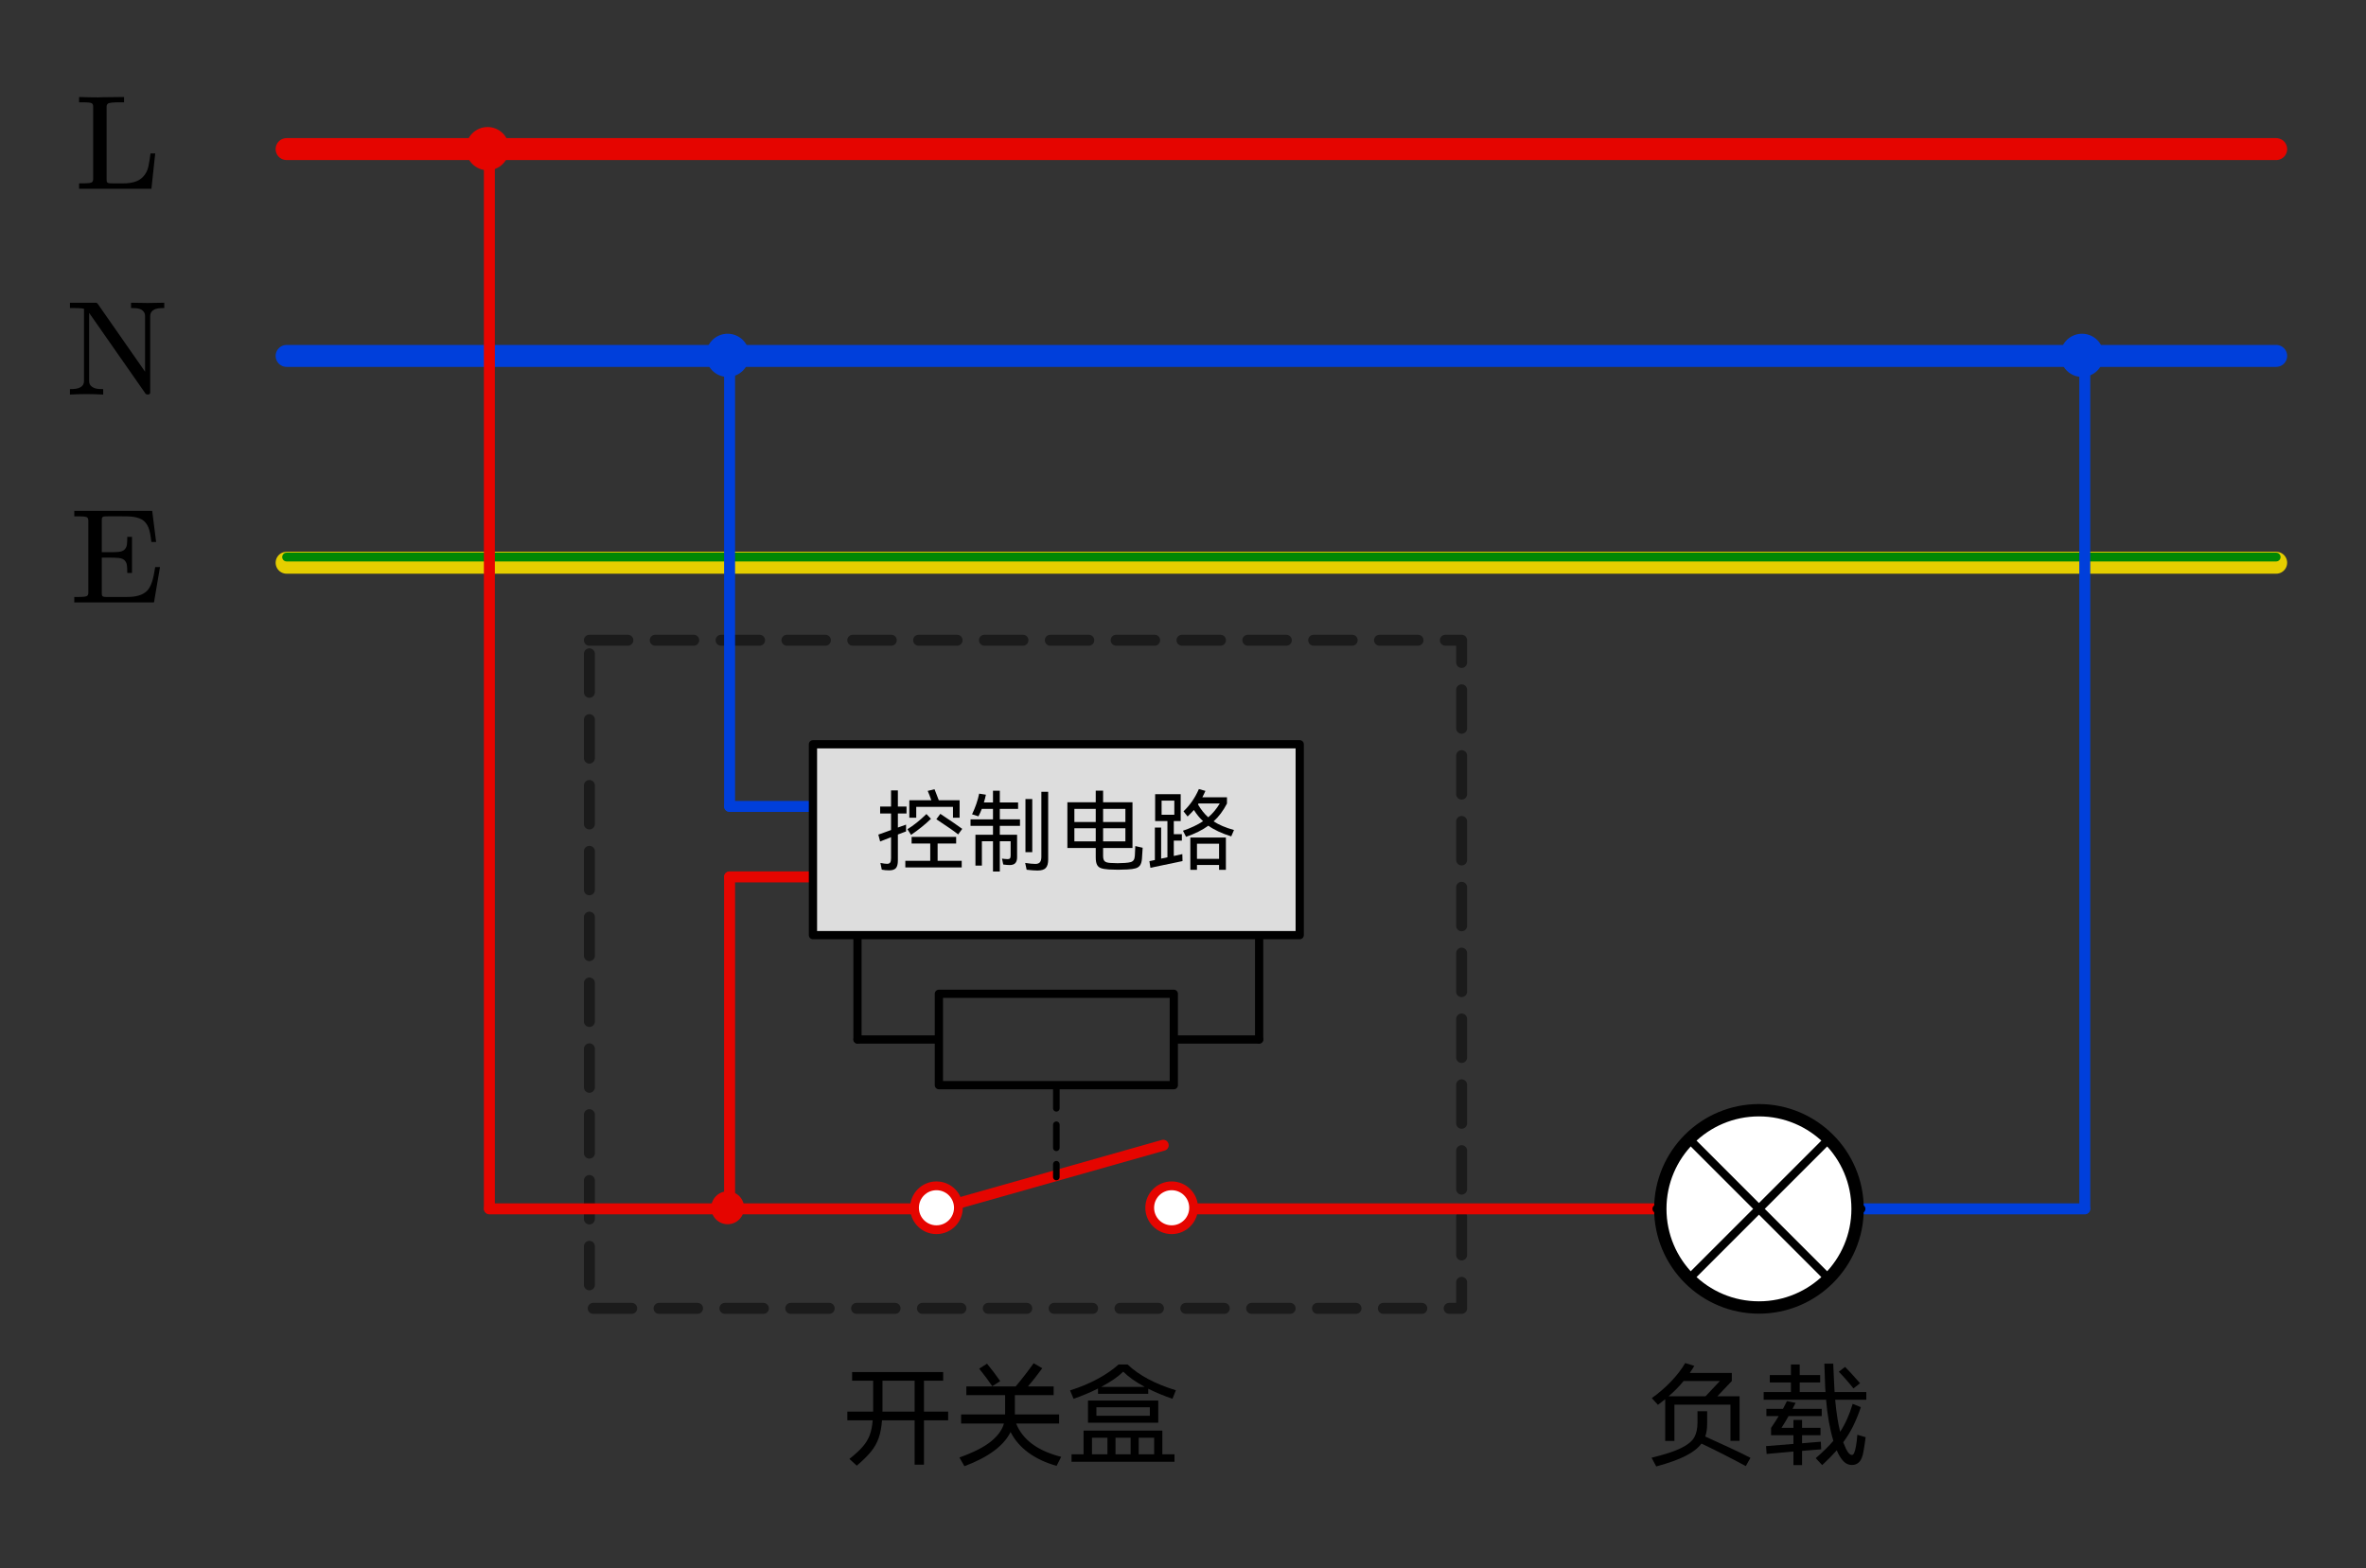 <?xml version="1.0"?>
<svg xmlns="http://www.w3.org/2000/svg" xmlns:xlink="http://www.w3.org/1999/xlink" width="574.586" height="380.896">
<rect width="100%" height="100%" fill="#333333" stroke="none"/>
<defs>
<g id="orig">
<defs />
	<path d="M -201.352 -154.256 L 201.352 -154.256, 201.352 154.256, -201.352 154.256 Z" fill="none" stroke="#000000" stroke-opacity="0.475" stroke-width="5.067" stroke-linecap="round" stroke-linejoin="round" stroke-dasharray="17.759, 12.641" transform="matrix(0.263 0 -0 0.263 124.524 118.318)" />
	<path d="M -51.854 14.679 L 51.856 -14.679" fill="none" stroke="#E50500" stroke-width="5.067" stroke-linecap="round" stroke-linejoin="round" transform="matrix(0.263 0 0 0.263 127.606 142.94)" />
	<path d="M -51.546 0 L 51.541 0" fill="none" stroke="#003FDB" stroke-width="5.067" stroke-linecap="round" stroke-linejoin="round" transform="matrix(0.263 0 0 0.263 239.582 146.803)" />
	<path d="M -459.29 0 L 459.289 0" fill="none" stroke="#E50500" stroke-width="10.133" stroke-linecap="round" stroke-linejoin="round" transform="matrix(0.263 0 0 0.263 155.594 18.106)" />
	<path d="M -459.29 0 L 459.289 0" fill="none" stroke="#003FDB" stroke-width="10.133" stroke-linecap="round" stroke-linejoin="round" transform="matrix(0.263 0 0 0.263 155.594 43.222)" />
	<path d="M -459.29 0 L 459.289 0" fill="none" stroke="#E5CE00" stroke-width="10.133" stroke-linecap="round" stroke-linejoin="round" transform="matrix(0.263 0 0 0.263 155.594 68.338)" />
	<path d="M -459.29 0 L 459.289 0" fill="none" stroke="#008704" stroke-width="4.053" stroke-linecap="round" stroke-linejoin="round" transform="matrix(0.263 0 0 0.263 155.594 67.648)" />
	<g transform="matrix(1 0 -0 1 9.604 8.5)">
		<svg width="32.974" height="39">
			<defs />
			<path d="M 8.783 14.421 L 0 14.421, 0 13.769 C 0.297 13.77, 0.583 13.766, 0.858 13.758, 1.133 13.75, 1.34 13.723, 1.48 13.675, 1.556 13.649, 1.613 13.598, 1.651 13.522, 1.688 13.447, 1.707 13.361, 1.707 13.267 L 1.707 4.418 C 1.707 4.324, 1.688 4.239, 1.651 4.163, 1.613 4.088, 1.556 4.036, 1.48 4.01, 1.34 3.963, 1.133 3.937, 0.858 3.932, 0.583 3.927, 0.297 3.924, 0 3.923 L 0 3.279 C 0.815 3.311, 1.602 3.327, 2.362 3.327, 2.486 3.327, 2.613 3.322, 2.742 3.311, 3.615 3.311, 4.521 3.301, 5.459 3.279 L 5.459 3.923, 4.901 3.923 C 4.734 3.924, 4.571 3.927, 4.412 3.932, 4.253 3.937, 4.104 3.947, 3.963 3.963, 3.823 3.979, 3.713 3.997, 3.632 4.017, 3.54 4.044, 3.469 4.096, 3.418 4.171, 3.367 4.247, 3.341 4.33, 3.341 4.418 L 3.341 13.267 C 3.341 13.356, 3.345 13.437, 3.353 13.511, 3.361 13.584, 3.395 13.642, 3.453 13.683, 3.507 13.725, 3.599 13.75, 3.729 13.758, 3.858 13.766, 3.982 13.77, 4.101 13.769 L 5.427 13.769 C 5.864 13.77, 6.284 13.715, 6.688 13.605, 7.093 13.495, 7.444 13.293, 7.74 13, 8.085 12.644, 8.31 12.216, 8.415 11.716, 8.52 11.217, 8.605 10.689, 8.67 10.134 L 9.244 10.134 Z" stroke="none" fill="#000000" />
			<rect />
		</svg>
	</g>
	<g transform="matrix(1 0 -0 1 8.5 33.484)">
		<svg width="39.02" height="39">
			<defs />
			<path d="M 11.446 3.923 C 11.176 3.924, 10.934 3.937, 10.718 3.963, 10.502 3.99, 10.308 4.057, 10.135 4.167, 10.006 4.24, 9.908 4.341, 9.84 4.469, 9.773 4.598, 9.739 4.732, 9.739 4.873 L 9.739 14.162 C 9.739 14.335, 9.653 14.421, 9.48 14.421 L 9.384 14.421 C 9.292 14.421, 9.219 14.384, 9.165 14.311 L 2.291 4.465 C 2.248 4.403, 2.259 4.403, 2.324 4.465 L 2.324 12.827 C 2.324 13.12, 2.456 13.354, 2.72 13.526, 2.898 13.636, 3.093 13.704, 3.306 13.73, 3.519 13.757, 3.76 13.77, 4.03 13.769 L 4.03 14.429 C 3.334 14.392, 2.661 14.374, 2.008 14.374, 1.367 14.374, 0.695 14.392, -0.006 14.429 L -0.006 13.769 C 0.264 13.77, 0.505 13.755, 0.718 13.726, 0.931 13.698, 1.127 13.631, 1.304 13.526, 1.563 13.359, 1.695 13.126, 1.701 12.827 L 1.701 4.033 C 1.706 4.034, 1.698 4.026, 1.676 4.01, 1.504 3.963, 1.263 3.937, 0.953 3.932, 0.643 3.927, 0.323 3.924, -0.006 3.923 L -0.006 3.279, 3.132 3.279 C 3.224 3.28, 3.297 3.317, 3.351 3.389 L 9.117 11.657, 9.117 4.873 C 9.117 4.732, 9.083 4.599, 9.016 4.473, 8.948 4.348, 8.853 4.243, 8.728 4.159, 8.551 4.049, 8.354 3.983, 8.138 3.959, 7.923 3.936, 7.68 3.924, 7.41 3.923 L 7.41 3.279 C 8.117 3.301, 8.79 3.311, 9.432 3.311, 10.085 3.311, 10.756 3.301, 11.446 3.279 L 11.446 3.923 Z" stroke="none" fill="#000000" />
			<rect />
		</svg>
	</g>
	<g transform="matrix(1 0 -0 1 9.022 58.732)">
		<svg width="36.061" height="39">
			<defs />
			<path d="M 9.677 14.421 L -0.003 14.421, -0.003 13.769 C 0.293 13.77, 0.58 13.766, 0.854 13.758, 1.129 13.75, 1.337 13.723, 1.477 13.675, 1.552 13.649, 1.609 13.598, 1.647 13.522, 1.685 13.447, 1.703 13.361, 1.703 13.267 L 1.703 4.473 C 1.703 4.379, 1.685 4.293, 1.647 4.214, 1.609 4.136, 1.552 4.083, 1.477 4.057, 1.337 4.01, 1.129 3.984, 0.854 3.979, 0.58 3.974, 0.293 3.971, -0.003 3.97 L -0.003 3.311, 9.459 3.311, 9.936 7.087, 9.362 7.087 C 9.324 6.816, 9.288 6.561, 9.253 6.322, 9.218 6.084, 9.169 5.855, 9.107 5.635, 9.045 5.416, 8.96 5.211, 8.852 5.023, 8.744 4.835, 8.61 4.67, 8.448 4.528, 8.292 4.397, 8.108 4.293, 7.898 4.214, 7.688 4.136, 7.467 4.078, 7.235 4.042, 7.003 4.005, 6.762 3.984, 6.511 3.979, 6.261 3.974, 6.014 3.971, 5.771 3.97 L 4.097 3.97 C 3.973 3.971, 3.849 3.974, 3.725 3.979, 3.601 3.984, 3.51 4.008, 3.45 4.049, 3.391 4.091, 3.357 4.151, 3.349 4.23, 3.341 4.308, 3.337 4.389, 3.337 4.473 L 3.337 8.328, 4.509 8.328 C 4.795 8.328, 5.088 8.316, 5.387 8.289, 5.686 8.263, 5.922 8.171, 6.094 8.014, 6.267 7.842, 6.367 7.623, 6.394 7.359, 6.421 7.095, 6.434 6.797, 6.434 6.467 L 7.008 6.467, 7.008 10.848, 6.434 10.848 C 6.434 10.519, 6.421 10.222, 6.394 9.958, 6.367 9.694, 6.267 9.475, 6.094 9.302, 5.922 9.145, 5.687 9.054, 5.391 9.027, 5.095 9.001, 4.801 8.988, 4.509 8.988 L 3.337 8.988, 3.337 13.267 C 3.337 13.356, 3.341 13.437, 3.349 13.511, 3.357 13.584, 3.391 13.642, 3.45 13.683, 3.504 13.725, 3.596 13.75, 3.725 13.758, 3.855 13.766, 3.978 13.77, 4.097 13.769 L 5.9 13.769 C 6.154 13.77, 6.41 13.766, 6.668 13.758, 6.928 13.75, 7.178 13.726, 7.421 13.683, 7.664 13.642, 7.896 13.576, 8.117 13.487, 8.337 13.398, 8.537 13.277, 8.715 13.125, 8.887 12.985, 9.036 12.801, 9.159 12.576, 9.283 12.351, 9.385 12.109, 9.463 11.85, 9.541 11.591, 9.608 11.318, 9.665 11.029, 9.722 10.742, 9.774 10.443, 9.823 10.134 L 10.405 10.134 Z" stroke="none" fill="#000000" />
			<rect />
		</svg>
	</g>
	<path d="M 0 -244.523 L 0 244.523" fill="none" stroke="#E50500" stroke-width="5.067" stroke-linecap="round" stroke-linejoin="round" transform="matrix(0.263 0 0 0.263 59.421 82.454)" />
	<ellipse cx="1379.729" cy="349.873" rx="9.975" ry="9.975" stroke="none" fill="#E50500" transform="matrix(0.263 0 0 0.263 -303.666 -73.965)" />
	<path d="M -103.625 0 L 103.625 0" fill="none" stroke="#E50500" stroke-width="5.067" stroke-linecap="round" stroke-linejoin="round" transform="matrix(0.263 0 0 0.263 86.69 146.803)" />
	<ellipse cx="1586.978" cy="838.919" rx="12.16" ry="12.16" stroke="none" fill="#E50500" transform="matrix(0.263 0 0 0.263 -303.666 -73.965)" />
	<ellipse cx="1586.978" cy="838.919" rx="8.107" ry="8.107" stroke="none" fill="#FFFFFF" transform="matrix(0.263 0 0 0.263 -303.666 -73.965)" />
	<path d="M -111.356 0 L 111.353 0" fill="none" stroke="#E50500" stroke-width="5.067" stroke-linecap="round" stroke-linejoin="round" transform="matrix(0.263 0 0 0.263 171.842 146.803)" />
	<ellipse cx="1695.572" cy="838.919" rx="12.16" ry="12.16" stroke="none" fill="#E50500" transform="matrix(0.263 0 0 0.263 -303.666 -73.965)" />
	<ellipse cx="1695.572" cy="838.919" rx="8.107" ry="8.107" stroke="none" fill="#FFFFFF" transform="matrix(0.263 0 0 0.263 -303.666 -73.965)" />
	<path d="M -47.258 0 L -45.543 0" fill="none" stroke="#000000" stroke-width="3.8" stroke-linecap="round" stroke-linejoin="round" transform="matrix(0.263 0 -0 0.263 213.581 146.803)" />
	<path d="M 47.258 0 L 45.543 0" fill="none" stroke="#000000" stroke-width="3.8" stroke-linecap="round" stroke-linejoin="round" transform="matrix(0.263 0 -0 0.263 213.581 146.803)" />
	<path d="M 45.543 -0 C 45.543 25.153, 25.153 45.543, -0 45.543, -25.153 45.543, -45.543 25.153, -45.543 -0, -45.543 -25.153, -25.153 -45.543, -0 -45.543, 25.153 -45.543, 45.543 -25.153, 45.543 -0 Z" stroke="none" fill="#FFFFFF" transform="matrix(0.263 0 -0 0.263 213.581 146.803)" />
	<path d="M 45.543 -0 C 45.543 25.153, 25.153 45.543, -0 45.543, -25.153 45.543, -45.543 25.153, -45.543 -0, -45.543 -25.153, -25.153 -45.543, -0 -45.543, 25.153 -45.543, 45.543 -25.153, 45.543 -0 Z" fill="none" stroke="#000000" stroke-width="5.7" stroke-linecap="round" stroke-linejoin="round" transform="matrix(0.263 0 -0 0.263 213.581 146.803)" />
	<path d="M -31.88 -31.88 L 31.88 31.88" fill="none" stroke="#000000" stroke-width="3.8" stroke-linecap="round" stroke-linejoin="round" transform="matrix(0.263 0 -0 0.263 213.581 146.803)" />
	<path d="M -31.88 31.88 L 31.88 -31.88" fill="none" stroke="#000000" stroke-width="3.8" stroke-linecap="round" stroke-linejoin="round" transform="matrix(0.263 0 -0 0.263 213.581 146.803)" />
	<path d="M 0 196.803 L 0 -196.802" fill="none" stroke="#003FDB" stroke-width="5.067" stroke-linecap="round" stroke-linejoin="round" transform="matrix(0.263 0 0 0.263 253.146 95.013)" />
	<ellipse cx="2115.883" cy="445.314" rx="9.975" ry="9.975" stroke="none" fill="#003FDB" transform="matrix(0.263 0 0 0.263 -303.666 -73.965)" />
	<g transform="matrix(1 0 -0 1 102.315 164.854)">
		<svg width="125.983" height="45.043">
			<defs />
			<path d="M 12.817 6.569 L 12.817 7.627, 9.877 7.627, 9.877 13.014, 8.745 13.014, 8.745 7.627, 4.784 7.627 C 4.72 8.468, 4.587 9.181, 4.384 9.766, 4.182 10.351, 3.873 10.9, 3.46 11.414, 3.046 11.927, 2.466 12.501, 1.72 13.135 L 0.823 12.317 C 1.523 11.764, 2.063 11.266, 2.445 10.824, 2.827 10.382, 3.11 9.913, 3.294 9.417, 3.478 8.921, 3.597 8.325, 3.652 7.627 L 0.575 7.627, 0.575 6.569, 3.708 6.569, 3.708 6.073, 3.708 2.817, 1.154 2.817, 1.154 1.772, 12.21 1.772, 12.21 2.817, 9.877 2.817, 9.877 6.569 Z M 4.839 6.569 L 8.745 6.569, 8.745 2.817, 4.839 2.817, 4.839 5.952 Z" stroke="none" fill="#000000" />
			<path d="M 21.07 8.016 C 21.862 9.991, 23.683 11.34, 26.536 12.063 L 25.984 13.162 C 24.631 12.778, 23.486 12.239, 22.548 11.548, 21.61 10.856, 20.892 10.023, 20.395 9.048, 19.576 10.719, 17.708 12.103, 14.791 13.202 L 14.184 12.143 C 15.896 11.528, 17.169 10.88, 18.007 10.201, 18.844 9.523, 19.373 8.794, 19.594 8.016 L 14.39 8.016, 14.39 6.917, 19.732 6.917, 19.732 4.572, 15.025 4.572, 15.025 3.514, 21.015 3.514 C 21.779 2.603, 22.506 1.665, 23.196 0.7 L 24.245 1.303 C 23.592 2.188, 23.012 2.925, 22.506 3.514 L 25.626 3.514, 25.626 4.572, 20.919 4.572, 20.919 6.85, 20.919 6.917, 26.288 6.917, 26.288 8.016 Z M 18.172 3.487 C 17.721 2.818, 17.193 2.107, 16.585 1.356 L 17.537 0.753 C 18.081 1.415, 18.614 2.121, 19.138 2.87 Z" stroke="none" fill="#000000" />
			<path d="M 31.011 3.768 C 30.054 4.251, 29.065 4.667, 28.044 5.014 L 27.616 3.996 C 28.84 3.612, 29.958 3.146, 30.97 2.597, 31.982 2.047, 32.828 1.464, 33.509 0.847 L 34.599 0.847 C 35.98 2.161, 37.935 3.206, 40.465 3.983 L 40.052 5.014 C 39.03 4.667, 38.05 4.261, 37.111 3.795 L 37.111 4.411, 31.011 4.411 Z M 34.075 1.718 C 33.468 2.326, 32.575 2.942, 31.398 3.567 L 36.683 3.567 C 35.561 2.961, 34.692 2.344, 34.075 1.718 Z M 38.326 7.922 L 29.796 7.922, 29.796 5.229, 38.326 5.229 Z M 37.305 6.046 L 30.817 6.046, 30.817 7.078, 37.305 7.078 Z M 29.258 8.874 L 38.823 8.874, 38.823 11.755, 40.3 11.755, 40.3 12.666, 27.795 12.666, 27.795 11.755, 29.258 11.755 Z M 32.157 9.745 L 30.28 9.745, 30.28 11.755, 32.157 11.755 Z M 33.136 11.755 L 34.972 11.755, 34.972 9.745, 33.136 9.745 Z M 35.952 11.755 L 37.829 11.755, 37.829 9.745, 35.952 9.745 Z" stroke="none" fill="#000000" />
			<rect />
		</svg>
	</g>
	<g transform="matrix(1 0 -0 1 200.01 164.854)">
		<svg width="84.045" height="45.043">
			<defs />
			<path d="M 2.189 5.068 L 1.306 5.751, 0.561 4.934 C 1.389 4.345, 2.16 3.68, 2.873 2.938, 3.586 2.197, 4.168 1.442, 4.619 0.673 L 5.723 1.021 C 5.612 1.219, 5.429 1.504, 5.171 1.879 L 10.277 1.879, 10.277 2.857, 8.524 4.706, 11.216 4.706, 11.216 10.12, 10.112 10.12, 10.112 5.725, 3.307 5.725, 3.307 10.133, 2.189 10.133 Z M 4.425 2.857 C 3.892 3.51, 3.285 4.127, 2.604 4.706 L 7.089 4.706, 8.828 2.857 Z M 11.975 13.188 C 11.321 12.832, 10.461 12.38, 9.394 11.835, 8.327 11.291, 7.393 10.831, 6.592 10.455, 6.187 11.001, 5.55 11.497, 4.681 11.942, 3.811 12.389, 2.617 12.818, 1.099 13.229 L 0.533 12.17 C 2.126 11.786, 3.322 11.396, 4.122 10.998, 4.923 10.601, 5.454 10.168, 5.716 9.699, 5.978 9.23, 6.109 8.633, 6.109 7.909 L 6.109 6.529, 7.282 6.529, 7.282 8.016 C 7.282 8.651, 7.204 9.178, 7.048 9.597, 7.876 9.964, 8.849 10.409, 9.967 10.931, 11.085 11.454, 11.943 11.871, 12.541 12.183 Z" stroke="none" fill="#000000" />
			<path d="M 26.608 5.135 L 22.826 5.135 C 22.974 6.726, 23.176 8.021, 23.433 9.021, 24.05 8.084, 24.556 6.954, 24.952 5.631 L 25.946 6.033 C 25.651 6.9, 25.334 7.675, 24.994 8.359, 24.654 9.042, 24.258 9.688, 23.806 10.294, 23.926 10.607, 24.036 10.871, 24.138 11.085, 24.276 11.363, 24.402 11.557, 24.517 11.668, 24.633 11.78, 24.75 11.835, 24.869 11.835, 24.97 11.835, 25.057 11.755, 25.131 11.595, 25.205 11.434, 25.278 11.162, 25.352 10.776, 25.426 10.384, 25.481 9.92, 25.518 9.383 L 26.525 9.678 C 26.47 10.152, 26.387 10.706, 26.277 11.339, 26.176 11.974, 26.006 12.418, 25.767 12.672, 25.527 12.927, 25.228 13.054, 24.869 13.054, 24.538 13.054, 24.244 12.95, 23.986 12.739, 23.728 12.53, 23.471 12.183, 23.213 11.701, 23.121 11.523, 23.056 11.38, 23.02 11.272, 22.514 11.844, 21.924 12.443, 21.253 13.068 L 20.466 12.224 C 21.331 11.483, 22.044 10.781, 22.605 10.12, 22.173 8.664, 21.879 7.003, 21.722 5.135 L 14.145 5.135, 14.145 4.197, 17.457 4.197, 17.457 3.031, 14.89 3.031, 14.89 2.133, 17.457 2.133, 17.457 0.847, 18.52 0.847, 18.52 2.133, 21.005 2.133, 21.005 3.031, 18.52 3.031, 18.52 4.197, 21.653 4.197, 21.612 3.514, 21.515 0.753, 22.592 0.753 C 22.601 1.174, 22.628 1.795, 22.675 2.616 L 22.73 3.715, 22.758 4.197, 26.608 4.197 Z M 25.048 3.755 C 24.782 3.416, 24.468 3.044, 24.11 2.637, 23.752 2.231, 23.47 1.929, 23.267 1.731 L 24.027 1.142 C 24.405 1.509, 25.012 2.17, 25.849 3.125 Z M 21.129 11.152 C 20.899 11.162, 20.126 11.224, 18.809 11.339 L 18.809 13.068, 17.761 13.068, 17.761 11.42, 14.504 11.714, 14.434 10.763, 17.761 10.495, 17.761 9.436, 15.042 9.436, 15.042 8.552 C 15.419 7.999, 15.727 7.521, 15.967 7.118 L 14.476 7.118, 14.476 6.234, 16.491 6.234, 16.975 5.296, 18.023 5.51, 17.65 6.234, 21.197 6.234, 21.197 7.118, 17.167 7.118 C 16.928 7.548, 16.644 8.021, 16.312 8.539 L 17.761 8.539, 17.761 7.587, 18.809 7.587, 18.809 8.539, 21.046 8.539, 21.046 9.436, 18.809 9.436, 18.809 10.415 C 19.721 10.344, 20.48 10.281, 21.087 10.227 Z" stroke="none" fill="#000000" />
			<rect />
		</svg>
	</g>
	<path d="M -54.23 -21.097 L 54.23 -21.097, 54.23 21.097, -54.23 21.097 Z" fill="none" stroke="#000000" stroke-width="3.8" stroke-linecap="round" stroke-linejoin="round" transform="matrix(0.263 0 -0 0.263 128.267 126.235)" />
	<path d="M 0 -21.191 L 0 21.19" fill="none" stroke="#000000" stroke-width="3.04" stroke-linecap="round" stroke-linejoin="round" stroke-dasharray="10.655, 7.585" transform="matrix(0.263 0 0 0.263 128.267 137.364)" />
	<path d="M -18.694 0 L 18.694 0" fill="none" stroke="#000000" stroke-width="3.8" stroke-linecap="round" stroke-linejoin="round" transform="matrix(0.263 0 0 0.263 109.041 126.235)" />
	<path d="M -18.692 0 L 18.694 0" fill="none" stroke="#000000" stroke-width="3.8" stroke-linecap="round" stroke-linejoin="round" transform="matrix(0.263 0 0 0.263 147.973 126.235)" />
	<path d="M 0 24.064 L 0 -24.065" fill="none" stroke="#000000" stroke-width="3.8" stroke-linecap="round" stroke-linejoin="round" transform="matrix(0.263 0 0 0.263 104.121 119.902)" />
	<path d="M 0 24.064 L 0 -24.065" fill="none" stroke="#000000" stroke-width="3.8" stroke-linecap="round" stroke-linejoin="round" transform="matrix(0.263 0 0 0.263 152.892 119.902)" />
	<path d="M -18.556 0 L 18.555 0" fill="none" stroke="#003FDB" stroke-width="5.067" stroke-linecap="round" stroke-linejoin="round" transform="matrix(0.263 0 0 0.263 93.474 97.929)" />
	<path d="M -18.556 0 L 18.555 0" fill="none" stroke="#E50500" stroke-width="5.067" stroke-linecap="round" stroke-linejoin="round" transform="matrix(0.263 0 0 0.263 93.474 106.49)" />
	<ellipse cx="1490.572" cy="445.314" rx="9.975" ry="9.975" stroke="none" fill="#003FDB" transform="matrix(0.263 0 0 0.263 -303.666 -73.965)" />
	<path d="M 0 103.943 L 0 -103.942" fill="none" stroke="#003FDB" stroke-width="5.067" stroke-linecap="round" stroke-linejoin="round" transform="matrix(0.263 0 0 0.263 88.59 70.576)" />
	<ellipse cx="1490.572" cy="838.919" rx="7.6" ry="7.6" stroke="none" fill="#E50500" transform="matrix(0.263 0 0 0.263 -303.666 -73.965)" />
	<path d="M 0 -76.593 L 0 76.594" fill="none" stroke="#E50500" stroke-width="5.067" stroke-linecap="round" stroke-linejoin="round" transform="matrix(0.263 0 0 0.263 88.59 126.646)" />
	<rect x="-112.367" y="-44.067" width="224.733" height="88.135" stroke="none" fill="#DDDDDD" transform="matrix(0.263 0 -0 0.263 128.267 101.973)" />
	<path d="M -112.367 -44.067 L 112.367 -44.067, 112.367 44.067, -112.367 44.067 Z" fill="none" stroke="#000000" stroke-width="3.8" stroke-linecap="round" stroke-linejoin="round" transform="matrix(0.263 0 -0 0.263 128.267 101.973)" />
	<g transform="matrix(1 0 -0 1 106.445 95.241)">
		<svg width="134.988" height="36.043">
			<defs />
			<path d="M 4.81 2.747 L 4.81 4.065, 3.971 4.065, 3.971 1.943, 6.643 1.943 C 6.496 1.522, 6.349 1.143, 6.202 0.806 L 7.03 0.603, 7.548 1.943, 10.077 1.943, 10.077 4.065, 9.271 4.065, 9.271 2.747 Z M 3.573 5.727 L 2.579 6.102, 2.579 9.254 C 2.579 9.69, 2.5 9.999, 2.342 10.181, 2.184 10.363, 1.91 10.454, 1.52 10.454, 1.189 10.454, 0.89 10.426, 0.625 10.368 L 0.46 9.554 C 0.828 9.625, 1.097 9.661, 1.266 9.661, 1.45 9.661, 1.577 9.607, 1.647 9.5, 1.717 9.393, 1.751 9.222, 1.751 8.986 L 1.751 6.423 C 1.722 6.438, 1.453 6.545, 0.945 6.745, 0.673 6.846, 0.5 6.914, 0.427 6.949 L 0.206 6.113, 1.111 5.791 C 1.435 5.67, 1.648 5.591, 1.751 5.555 L 1.751 3.551, 0.427 3.551, 0.427 2.704, 1.751 2.704, 1.751 0.742, 2.579 0.742, 2.579 2.704, 3.629 2.704, 3.629 3.551, 2.579 3.551, 2.579 5.255, 2.911 5.137 C 2.889 5.145, 3.109 5.066, 3.573 4.901 Z M 7.736 3.593 C 8.995 4.43, 9.882 5.038, 10.397 5.416 L 9.9 6.091 C 9.451 5.727, 8.568 5.113, 7.25 4.247 Z M 6.599 4.194 C 5.899 4.873, 5.093 5.524, 4.181 6.145 L 3.739 5.459 C 4.476 5.009, 5.245 4.395, 6.047 3.615 Z M 9.657 7.195 L 7.405 7.195, 7.405 9.296, 10.331 9.296, 10.331 10.101, 3.485 10.101, 3.485 9.296, 6.51 9.296, 6.51 7.195, 4.247 7.195, 4.247 6.391, 9.657 6.391 Z" stroke="none" fill="#000000" />
			<path d="M 14.957 2.993 L 14.957 4.258, 17.408 4.258, 17.408 5.051, 14.957 5.051, 14.957 6.134, 17.055 6.134, 17.055 8.868 C 17.055 9.183, 16.984 9.418, 16.84 9.575, 16.697 9.733, 16.466 9.811, 16.149 9.811, 15.973 9.811, 15.716 9.79, 15.377 9.747 L 15.222 9.028 C 15.289 9.037, 15.392 9.049, 15.532 9.067, 15.672 9.085, 15.797 9.093, 15.907 9.093, 16.04 9.093, 16.134 9.061, 16.189 8.997, 16.244 8.933, 16.271 8.818, 16.271 8.653 L 16.271 6.917, 14.957 6.917, 14.957 10.594, 14.129 10.594, 14.129 6.917, 12.782 6.917, 12.782 9.875, 11.998 9.875, 11.998 6.134, 14.129 6.134, 14.129 5.051, 11.402 5.051, 11.402 4.258, 14.129 4.258, 14.129 2.993, 12.771 2.993 C 12.639 3.329, 12.503 3.63, 12.363 3.894 L 11.589 3.647 C 11.995 2.797, 12.282 1.961, 12.451 1.139 L 13.268 1.267 C 13.217 1.532, 13.136 1.847, 13.025 2.211 L 14.129 2.211, 14.129 0.785, 14.957 0.785, 14.957 2.211, 17.177 2.211, 17.177 2.993 Z M 20.003 0.913 L 20.831 0.913, 20.831 9.136 C 20.831 9.607, 20.736 9.949, 20.545 10.159, 20.353 10.37, 20.015 10.476, 19.528 10.476, 19.183 10.476, 18.745 10.444, 18.214 10.379 L 18.038 9.554 C 18.553 9.633, 18.97 9.672, 19.286 9.672, 19.544 9.672, 19.728 9.601, 19.838 9.457, 19.948 9.315, 20.003 9.101, 20.003 8.814 Z M 18.071 1.792 L 18.899 1.792, 18.899 8.246, 18.071 8.246 Z" stroke="none" fill="#000000" />
			<path d="M 32.304 7.71 C 32.282 8.153, 32.253 8.604, 32.215 9.061, 32.186 9.404, 32.111 9.663, 31.989 9.838, 31.867 10.013, 31.687 10.137, 31.448 10.208, 31.209 10.279, 30.872 10.326, 30.438 10.347, 30.07 10.368, 29.698 10.379, 29.322 10.379, 28.947 10.379, 28.572 10.368, 28.196 10.347, 27.77 10.319, 27.446 10.263, 27.225 10.181, 27.004 10.099, 26.846 9.956, 26.75 9.752, 26.654 9.548, 26.606 9.254, 26.606 8.868 L 26.606 7.742, 23.162 7.742, 23.162 2.189, 26.606 2.189, 26.606 0.774, 27.5 0.774, 27.5 2.189, 31.067 2.189, 31.067 7.742, 27.5 7.742, 27.5 8.696 C 27.5 9.011, 27.563 9.227, 27.689 9.345, 27.814 9.463, 28.038 9.532, 28.362 9.554, 28.663 9.575, 28.962 9.586, 29.256 9.586, 29.558 9.586, 29.856 9.575, 30.15 9.554, 30.46 9.532, 30.694 9.499, 30.852 9.452, 31.01 9.406, 31.13 9.324, 31.211 9.206, 31.292 9.088, 31.34 8.911, 31.354 8.675, 31.391 8.032, 31.409 7.643, 31.409 7.506 Z M 26.606 4.58 L 26.606 2.993, 24.012 2.993, 24.012 4.58 Z M 30.206 4.58 L 30.206 2.993, 27.5 2.993, 27.5 4.58 Z M 24.012 5.341 L 24.012 6.938, 26.606 6.938, 26.606 5.341 Z M 27.5 5.341 L 27.5 6.938, 30.206 6.938, 30.206 5.341 Z" stroke="none" fill="#000000" />
			<path d="M 40.919 4.505 C 41.559 4.927, 42.384 5.277, 43.392 5.555 L 43.061 6.327 C 41.912 5.971, 40.985 5.538, 40.278 5.03, 39.557 5.559, 38.655 6.009, 37.573 6.381 L 37.197 5.641 C 38.162 5.313, 38.976 4.927, 39.638 4.483, 39.233 4.112, 38.862 3.658, 38.523 3.122, 38.331 3.344, 38.077 3.608, 37.761 3.915 L 37.264 3.283 C 38.044 2.547, 38.666 1.646, 39.13 0.581 L 39.925 0.806 C 39.785 1.121, 39.66 1.378, 39.549 1.578 L 42.541 1.578, 42.541 2.339 C 42.086 3.219, 41.544 3.94, 40.919 4.505 Z M 36.083 8.707 L 37.12 8.482, 37.142 9.329, 33.244 10.143, 33.123 9.339, 33.786 9.2, 33.786 5.255, 34.547 5.255, 34.547 9.028, 35.309 8.868, 35.309 4.472, 33.819 4.472, 33.819 1.203, 36.921 1.203, 36.921 4.472, 36.083 4.472, 36.083 6.059, 37.065 6.059, 37.065 6.842, 36.083 6.842 Z M 36.148 1.985 L 34.602 1.985, 34.602 3.701, 36.148 3.701 Z M 39.019 2.446 C 39.395 3.09, 39.811 3.612, 40.267 4.011, 40.805 3.555, 41.272 2.994, 41.669 2.328 L 39.097 2.328, 39.019 2.446 Z M 38.898 10.39 L 38.092 10.39, 38.092 6.466, 42.409 6.466, 42.409 10.39, 41.581 10.39, 41.581 9.8, 38.898 9.8 Z M 41.581 9.061 L 41.581 7.217, 38.898 7.217, 38.898 9.061 Z" stroke="none" fill="#000000" />
			<rect />
		</svg>
	</g>
</g>
</defs>
<use xlink:href="#orig" transform="scale(2)"/>
</svg>
